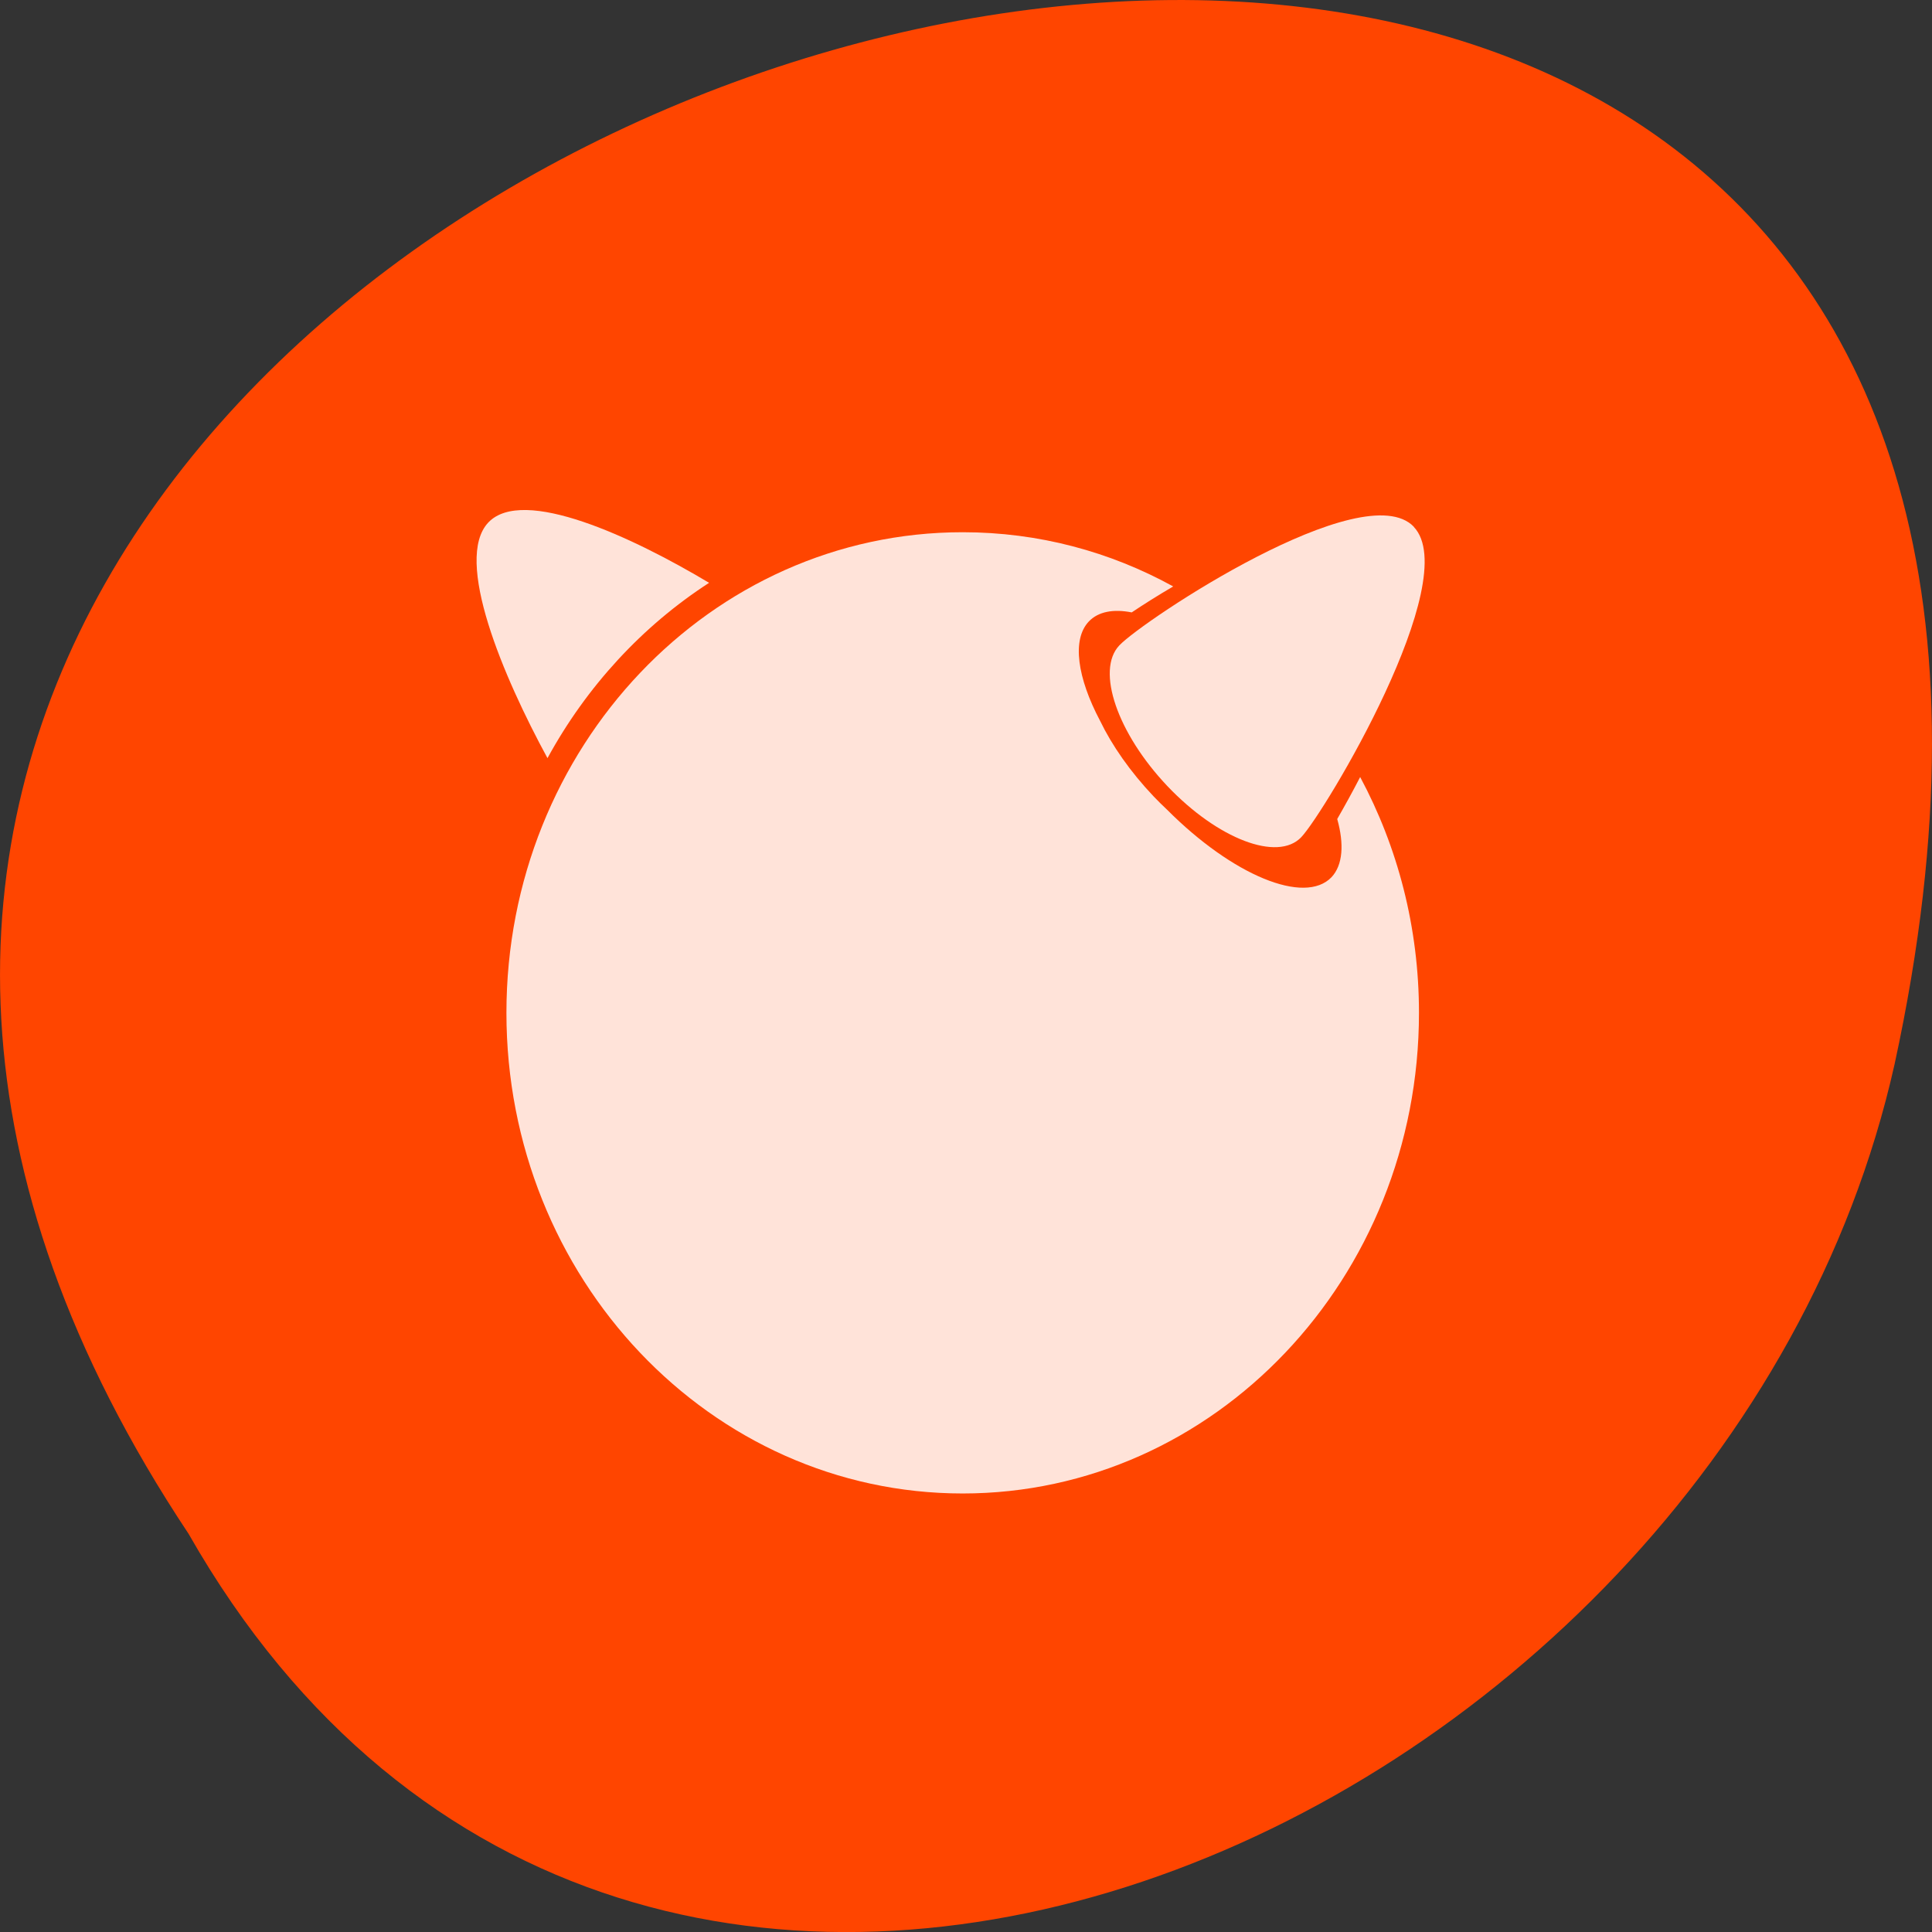 
<svg xmlns="http://www.w3.org/2000/svg" xmlns:xlink="http://www.w3.org/1999/xlink" width="48px" height="48px" viewBox="0 0 48 48" version="1.1">
<rect x="0" y="0" width="48" height="48" fill="#333333" stroke="none"/>
<g id="surface1">
<path style=" stroke:none;fill-rule:nonzero;fill:rgb(100%,27.059%,0%);fill-opacity:1;" d="M 4.684 38.105 C -19.309 2.02 57.199 -20.207 47.07 26.441 C 42.754 45.723 15.688 57.422 4.684 38.105 Z M 4.684 38.105 "/>
<path style=" stroke:none;fill-rule:nonzero;fill:rgb(100%,100%,100%);fill-opacity:0.851;" d="M 35.125 13.09 C 36.375 14.402 32.914 20.184 32.328 20.801 C 31.742 21.414 30.258 20.848 29.008 19.535 C 27.758 18.219 27.223 16.652 27.809 16.035 C 28.391 15.418 33.879 11.773 35.129 13.09 Z M 35.125 13.09 "/>
<path style=" stroke:none;fill-rule:nonzero;fill:rgb(100%,100%,100%);fill-opacity:0.851;" d="M 17.617 14.48 C 15.711 13.34 12.996 12.074 12.133 12.98 C 11.262 13.902 12.508 16.824 13.602 18.836 C 14.574 17.055 15.957 15.555 17.617 14.48 Z M 17.617 14.48 "/>
<path style=" stroke:none;fill-rule:nonzero;fill:rgb(100%,100%,100%);fill-opacity:0.851;" d="M 33.223 20.348 C 33.398 20.973 33.363 21.492 33.082 21.793 C 32.414 22.492 30.621 21.746 29 20.121 C 28.887 20.016 28.777 19.906 28.664 19.789 C 28.078 19.172 27.625 18.516 27.332 17.91 C 26.766 16.84 26.625 15.891 27.051 15.441 C 27.285 15.195 27.66 15.125 28.117 15.215 C 28.414 15.016 28.766 14.793 29.148 14.57 C 27.582 13.707 25.805 13.223 23.918 13.223 C 17.656 13.223 12.582 18.566 12.582 25.164 C 12.582 31.758 17.656 37.105 23.918 37.105 C 30.176 37.105 35.254 31.758 35.254 25.164 C 35.254 23.035 34.723 21.039 33.793 19.305 C 33.594 19.691 33.398 20.043 33.223 20.348 Z M 33.223 20.348 "/>
</g>
</svg>
